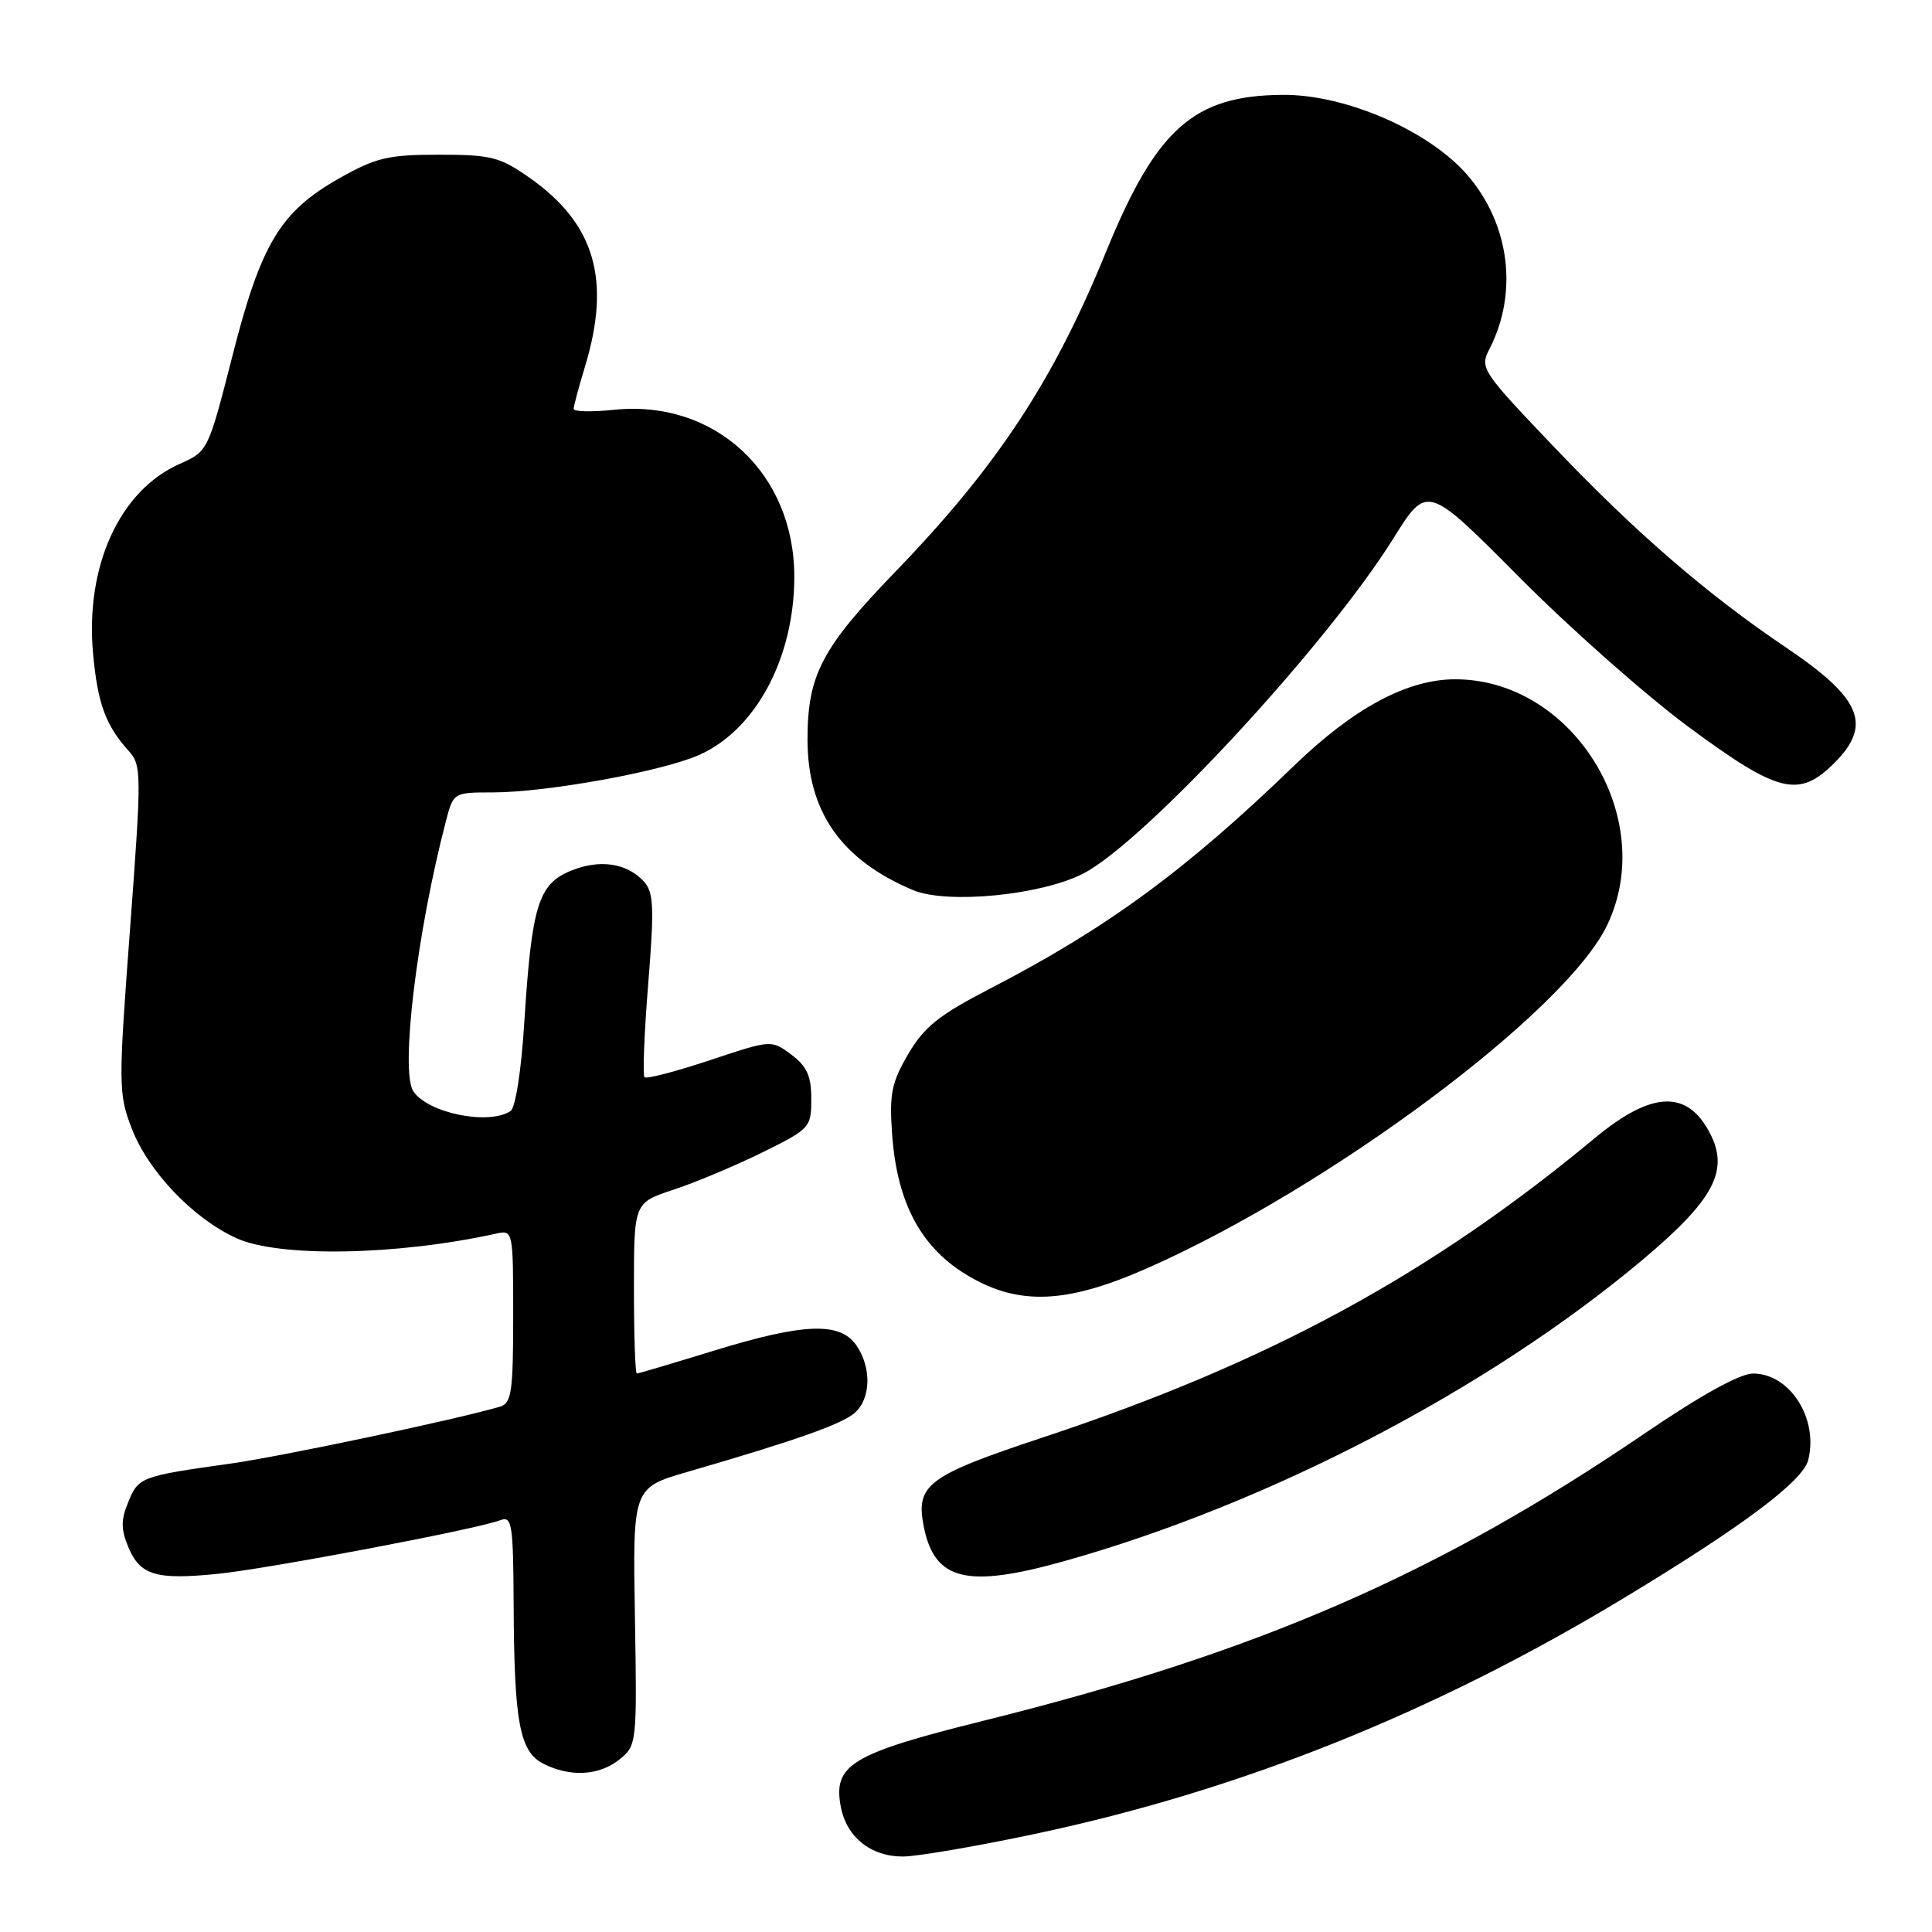 <?xml version="1.0" encoding="UTF-8" standalone="no"?>
<!DOCTYPE svg PUBLIC "-//W3C//DTD SVG 1.1//EN" "http://www.w3.org/Graphics/SVG/1.1/DTD/svg11.dtd" >
<svg xmlns="http://www.w3.org/2000/svg" xmlns:xlink="http://www.w3.org/1999/xlink" version="1.1" viewBox="0 0 256 256">
 <g >
 <path fill="currentColor"
d=" M 137.15 243.00 C 164.29 237.25 189.93 226.99 215.07 211.81 C 230.88 202.27 238.89 196.27 239.60 193.46 C 240.98 187.97 237.17 182.00 232.29 182.00 C 230.56 182.00 225.44 184.83 218.04 189.86 C 190.54 208.59 166.71 218.96 130.35 228.00 C 112.75 232.38 110.34 233.84 111.42 239.46 C 112.19 243.44 115.40 246.00 119.62 246.00 C 121.48 246.00 129.37 244.65 137.15 243.00 Z  M 82.10 233.12 C 84.38 231.28 84.41 230.98 84.13 214.19 C 83.84 197.13 83.84 197.13 91.17 195.01 C 105.46 190.86 111.52 188.72 113.25 187.22 C 115.42 185.33 115.51 181.17 113.44 178.22 C 111.27 175.13 106.44 175.32 94.50 179.00 C 89.14 180.65 84.58 182.00 84.38 182.00 C 84.17 182.00 84.00 176.91 84.00 170.68 C 84.00 159.37 84.00 159.37 89.25 157.64 C 92.14 156.69 97.42 154.47 101.00 152.71 C 107.34 149.58 107.50 149.40 107.50 145.61 C 107.50 142.56 106.92 141.29 104.85 139.74 C 102.21 137.77 102.21 137.77 94.04 140.49 C 89.55 141.98 85.66 143.00 85.40 142.74 C 85.15 142.48 85.36 136.92 85.89 130.38 C 86.70 120.31 86.62 118.25 85.35 116.84 C 83.10 114.34 79.42 113.80 75.57 115.41 C 71.32 117.18 70.45 120.04 69.47 135.50 C 69.07 141.90 68.30 146.81 67.64 147.23 C 64.70 149.13 56.70 147.49 54.77 144.60 C 53.01 141.96 55.24 123.50 59.10 108.75 C 60.07 105.02 60.11 105.00 65.29 105.00 C 72.44 104.99 87.63 102.24 92.61 100.05 C 100.13 96.73 105.23 87.22 105.25 76.46 C 105.27 62.69 94.73 52.92 81.36 54.30 C 78.41 54.61 76.00 54.55 76.01 54.18 C 76.02 53.80 76.69 51.29 77.51 48.59 C 81.01 37.06 78.83 29.63 70.15 23.54 C 66.24 20.80 65.08 20.50 58.16 20.50 C 51.44 20.50 49.83 20.88 45.00 23.60 C 37.14 28.04 34.59 32.26 30.80 47.15 C 27.58 59.75 27.55 59.81 23.83 61.46 C 15.84 64.98 11.25 75.06 12.34 86.69 C 12.95 93.24 14.00 96.11 17.05 99.50 C 18.77 101.41 18.77 102.44 17.23 123.10 C 15.68 143.79 15.69 144.91 17.44 149.49 C 19.62 155.19 25.59 161.46 31.34 164.07 C 37.00 166.64 52.59 166.36 65.75 163.46 C 67.98 162.97 68.00 163.06 68.00 174.41 C 68.00 184.45 67.78 185.93 66.25 186.39 C 60.67 188.05 37.30 192.99 30.50 193.94 C 18.67 195.60 18.36 195.72 17.01 198.99 C 16.02 201.38 16.01 202.61 16.99 204.97 C 18.55 208.74 20.65 209.37 28.87 208.54 C 35.60 207.86 63.22 202.62 66.31 201.43 C 67.84 200.85 68.01 201.94 68.06 212.64 C 68.13 228.27 68.86 232.11 72.01 233.71 C 75.58 235.51 79.42 235.29 82.10 233.12 Z  M 140.94 206.88 C 168.06 199.29 197.22 184.09 217.67 166.91 C 227.09 158.99 229.15 155.12 226.59 150.18 C 223.58 144.35 218.86 144.54 211.30 150.82 C 189.50 168.92 167.99 180.59 138.24 190.45 C 122.88 195.54 121.29 196.72 122.41 202.31 C 123.84 209.43 128.08 210.48 140.94 206.88 Z  M 152.00 168.05 C 176.11 157.41 207.37 134.12 212.92 122.66 C 219.82 108.42 208.43 89.97 192.78 90.01 C 186.45 90.02 179.35 93.84 171.48 101.45 C 157.15 115.31 146.67 122.99 131.22 130.98 C 124.42 134.49 122.47 136.05 120.35 139.66 C 118.13 143.45 117.83 144.94 118.21 150.28 C 118.86 159.46 122.08 165.42 128.39 169.11 C 135.07 173.02 141.37 172.74 152.00 168.05 Z  M 143.50 115.77 C 151.62 111.62 175.81 85.49 184.63 71.34 C 189.10 64.18 189.10 64.18 201.30 76.47 C 208.01 83.23 218.14 92.19 223.82 96.38 C 235.67 105.13 238.37 105.79 243.08 101.08 C 248.11 96.04 246.64 92.53 236.69 85.82 C 226.26 78.79 216.87 70.69 206.21 59.53 C 196.22 49.06 196.05 48.80 197.39 46.18 C 201.18 38.76 200.04 29.75 194.50 23.27 C 189.44 17.36 178.35 12.51 169.99 12.57 C 158.15 12.64 153.22 17.03 146.50 33.50 C 139.60 50.43 132.11 61.79 118.81 75.58 C 108.86 85.87 107.00 89.41 107.00 98.01 C 107.00 107.57 111.49 113.96 121.00 117.95 C 125.49 119.83 137.91 118.63 143.50 115.77 Z "/>
</g>
</svg>